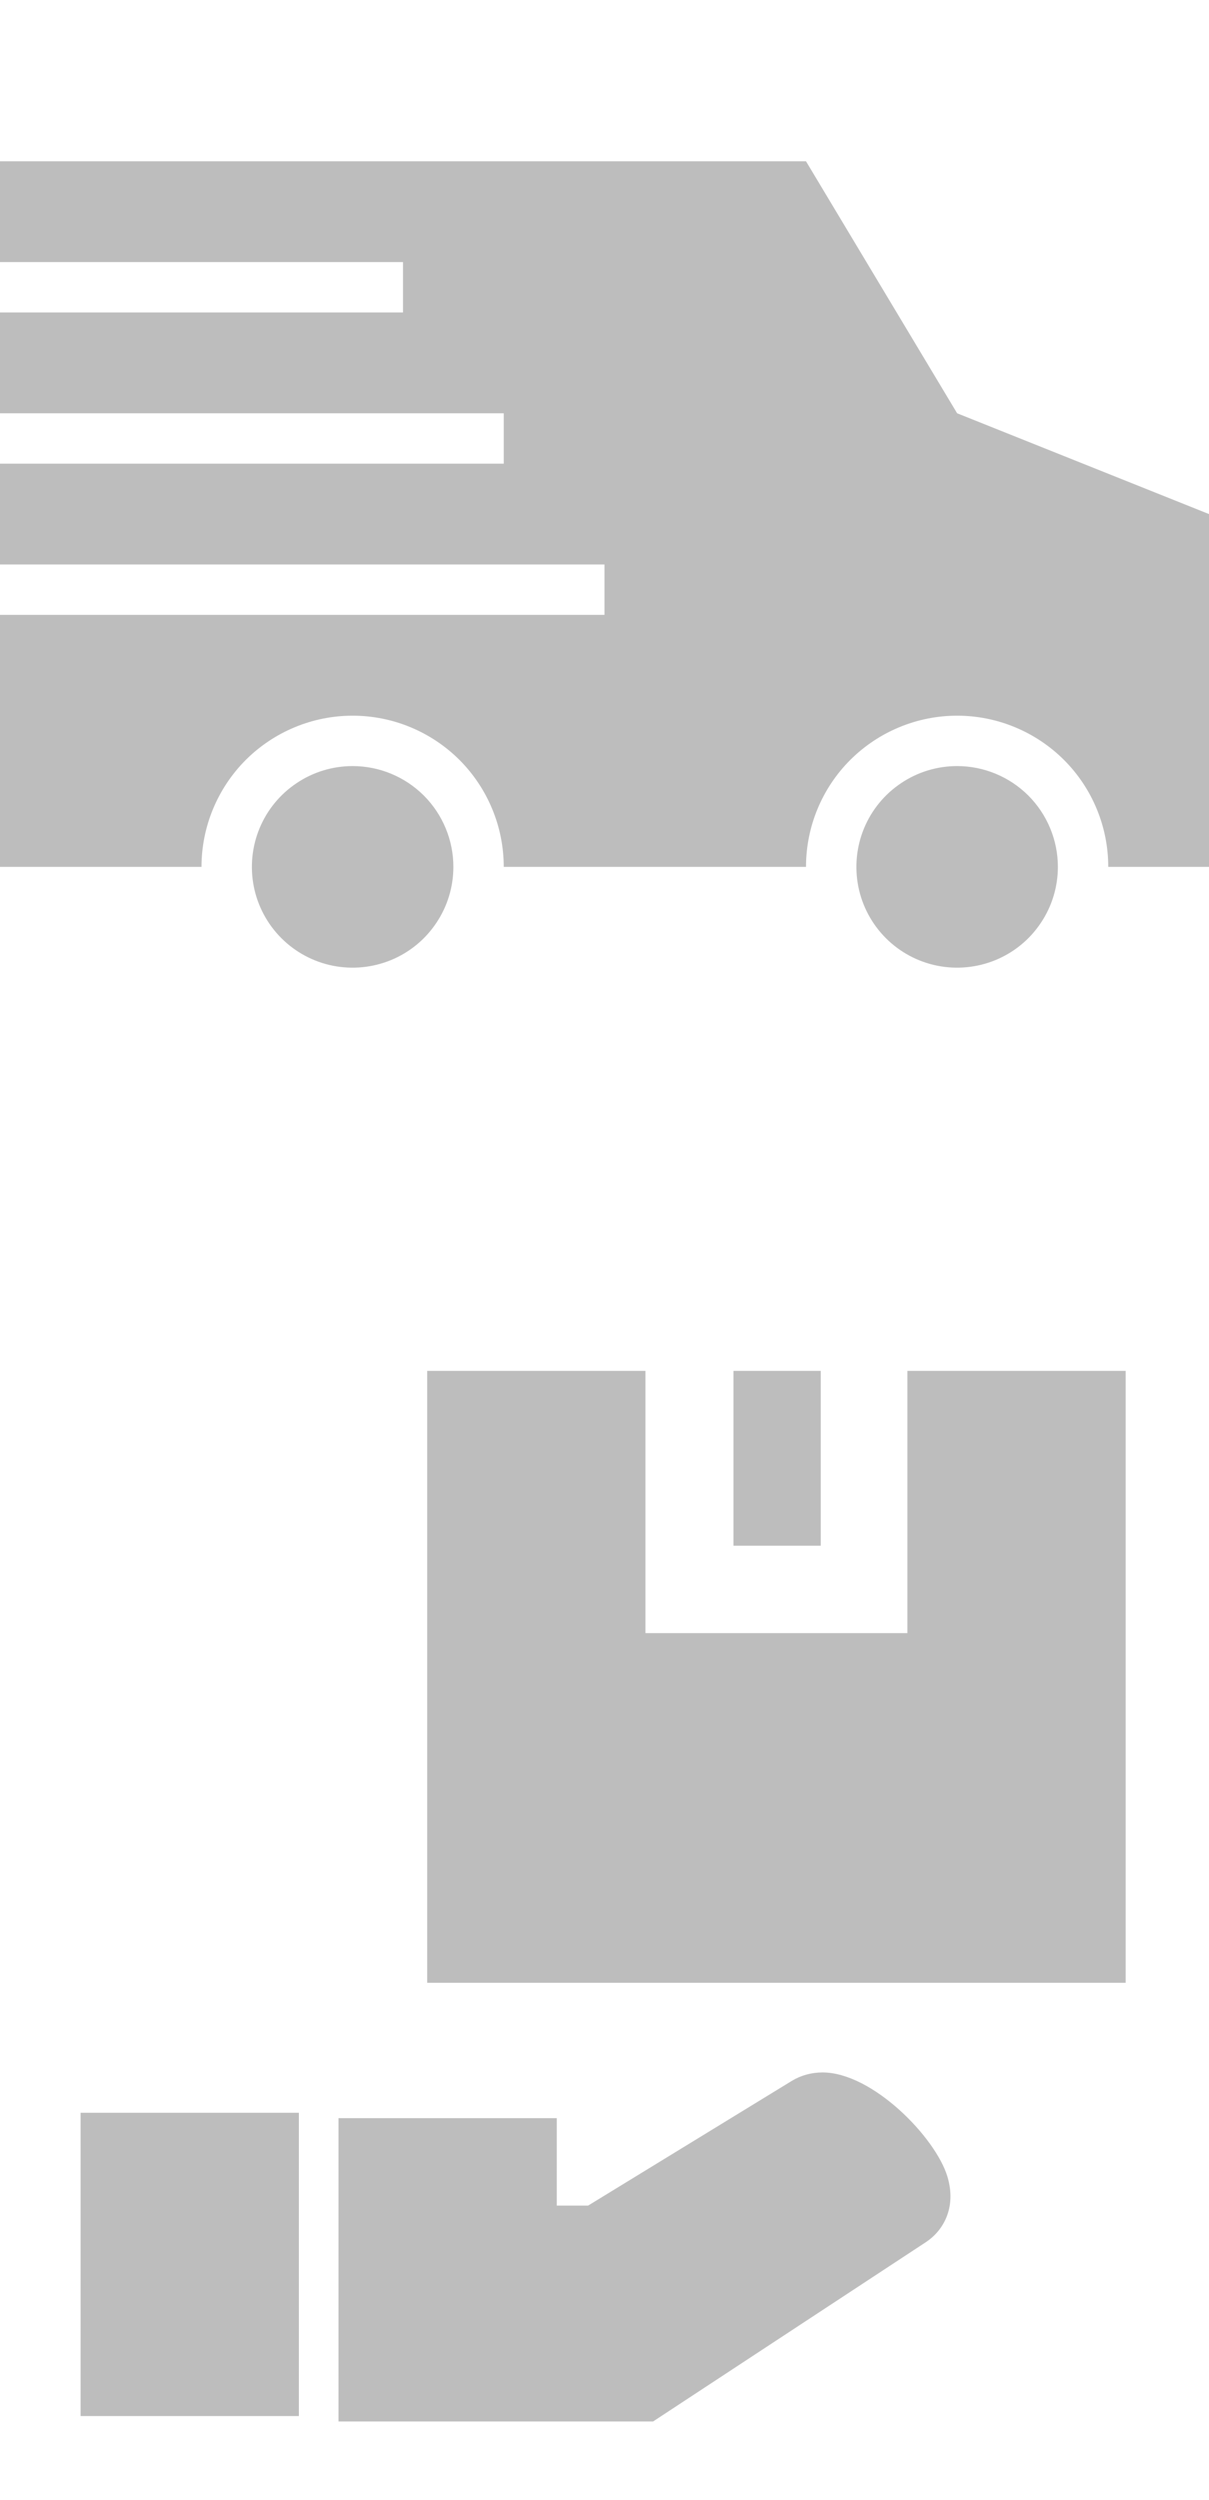 <svg width="15" height="31" viewBox="0 0 15 31" version="1.1" xmlns="http://www.w3.org/2000/svg" xmlns:xlink="http://www.w3.org/1999/xlink">
<title>samovivoz</title>
<desc>Created using Figma</desc>
<g id="Canvas" transform="translate(25245 18300)">
<g id="samovivoz">
<g id="Group">
<g id="Group">
<g id="Vector">
<use xlink:href="#path0_fill" transform="translate(-25244 -18273.8)" fill="#BDBDBD"/>
</g>
<g id="Vector">
<use xlink:href="#path1_fill" transform="translate(-25235.9 -18283)" fill="#BDBDBD"/>
</g>
<g id="Vector">
<use xlink:href="#path2_fill" transform="translate(-25240.8 -18274.3)" fill="#BDBDBD"/>
</g>
<g id="Vector">
<use xlink:href="#path3_fill" transform="translate(-25239.7 -18283)" fill="#BDBDBD"/>
</g>
</g>
</g>
<g id="ico car">
<g id="Vector">
<use xlink:href="#path4_fill" transform="translate(-25245 -18298)" fill="#BDBDBD"/>
</g>
</g>
</g>
</g>
<defs>
<path id="path0_fill" d="M 2.708 0L 0 0L 0 3.761L 2.708 3.761L 2.708 0Z"/>
<path id="path1_fill" d="M 1.083 0L 0 0L 0 2.168L 1.083 2.168L 1.083 0Z"/>
<path id="path2_fill" d="M 6.005 0C 5.868 0 5.737 0.036 5.625 0.104L 3.097 1.651L 2.708 1.651L 2.708 0.567L 0 0.567L 0 4.328L 3.903 4.328L 7.288 2.104C 7.494 1.969 7.672 1.686 7.555 1.293C 7.409 0.806 6.625 0 6.005 0Z"/>
<path id="path3_fill" d="M 5.958 0L 5.958 3.252L 2.708 3.252L 2.708 0L 0 0L 0 7.588L 8.666 7.588L 8.666 0L 5.958 0Z"/>
<path id="path4_fill" d="M 5.625 8.75C 5.625 8.997 5.552 9.239 5.414 9.444C 5.277 9.65 5.082 9.81 4.853 9.905C 4.625 9.999 4.374 10.024 4.131 9.976C 3.889 9.928 3.666 9.809 3.491 9.634C 3.316 9.459 3.197 9.236 3.149 8.994C 3.101 8.751 3.126 8.5 3.22 8.272C 3.315 8.043 3.475 7.848 3.681 7.711C 3.886 7.573 4.128 7.5 4.375 7.5C 4.707 7.5 5.024 7.632 5.259 7.866C 5.493 8.101 5.625 8.418 5.625 8.75ZM 11.875 7.5C 11.628 7.5 11.386 7.573 11.181 7.711C 10.975 7.848 10.815 8.043 10.72 8.272C 10.626 8.5 10.601 8.751 10.649 8.994C 10.697 9.236 10.816 9.459 10.991 9.634C 11.166 9.809 11.389 9.928 11.631 9.976C 11.874 10.024 12.125 9.999 12.353 9.905C 12.582 9.81 12.777 9.65 12.914 9.444C 13.052 9.239 13.125 8.997 13.125 8.75C 13.125 8.418 12.993 8.101 12.759 7.866C 12.524 7.632 12.207 7.5 11.875 7.5ZM 11.875 3.125L 10 0L 0 0L 0 1.25L 5 1.25L 5 1.875L 0 1.875L 0 3.125L 6.25 3.125L 6.25 3.75L 0 3.75L 0 5L 7.5 5L 7.5 5.625L 0 5.625L 0 8.75L 2.5 8.75C 2.5 8.253 2.698 7.776 3.049 7.424C 3.401 7.073 3.878 6.875 4.375 6.875C 4.872 6.875 5.349 7.073 5.701 7.424C 6.052 7.776 6.25 8.253 6.25 8.75L 10 8.75C 10 8.253 10.197 7.776 10.549 7.424C 10.901 7.073 11.378 6.875 11.875 6.875C 12.372 6.875 12.849 7.073 13.201 7.424C 13.553 7.776 13.75 8.253 13.75 8.75L 15 8.75L 15 4.375L 11.875 3.125Z"/>
</defs>
</svg>

